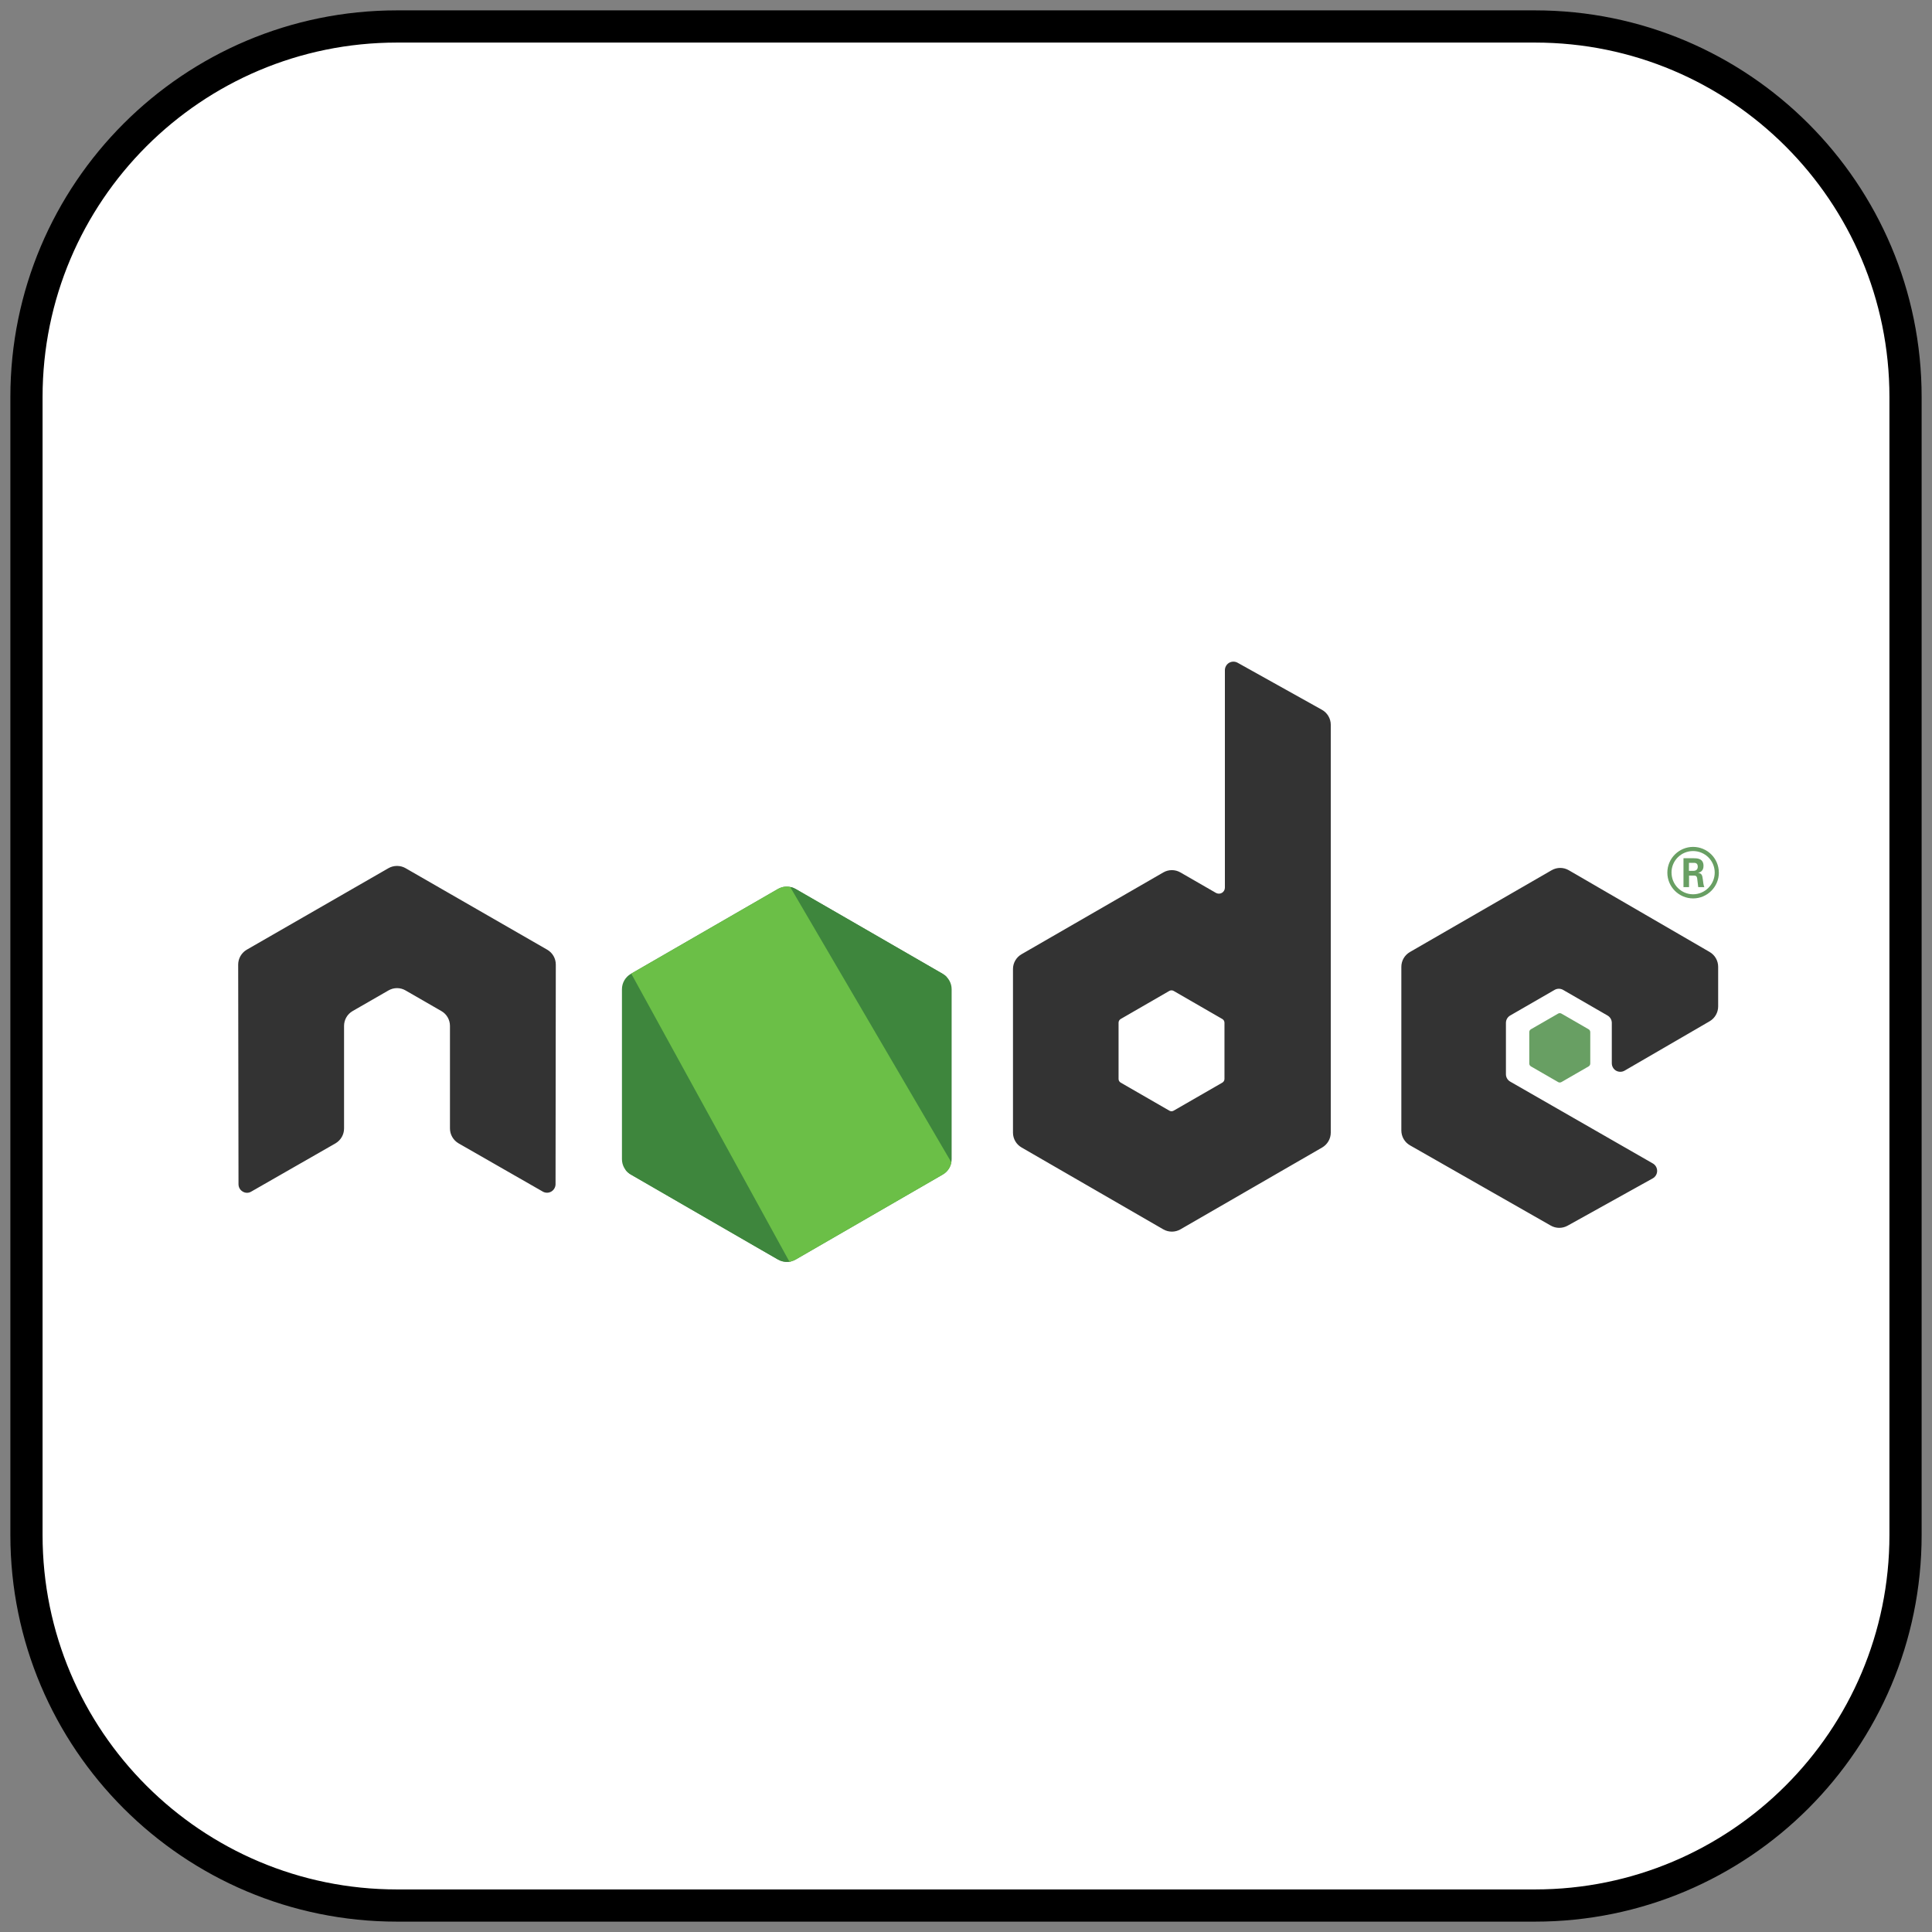 <svg width="60" height="60" viewBox="0 0 60 60" fill="none" xmlns="http://www.w3.org/2000/svg">
<rect x="0" y="0" width="60" height="60" fill="#808080" stroke="none"/>
<g clip-path="url(#clip0_145_339)">
<path d="M47.671 0.822H12.329C5.974 0.822 0.822 5.974 0.822 12.329V47.671C0.822 54.026 5.974 59.178 12.329 59.178H47.671C54.026 59.178 59.178 54.026 59.178 47.671V12.329C59.178 5.974 54.026 0.822 47.671 0.822Z" fill="white" stroke="black"/>
<path d="M52.451 27.045H52.59C52.705 27.045 52.726 26.965 52.726 26.919C52.726 26.796 52.642 26.796 52.595 26.796H52.452L52.451 27.045ZM52.282 26.653H52.59C52.696 26.653 52.904 26.653 52.904 26.89C52.904 27.055 52.798 27.089 52.735 27.11C52.858 27.118 52.867 27.199 52.883 27.313C52.892 27.385 52.905 27.509 52.93 27.55H52.74C52.735 27.509 52.706 27.28 52.706 27.268C52.693 27.217 52.675 27.192 52.612 27.192H52.455V27.551H52.282V26.653ZM51.911 27.099C51.911 27.471 52.211 27.773 52.58 27.773C52.952 27.773 53.252 27.465 53.252 27.099C53.252 26.726 52.948 26.43 52.579 26.43C52.215 26.43 51.91 26.722 51.91 27.098L51.911 27.099ZM53.381 27.101C53.381 27.542 53.02 27.901 52.581 27.901C52.145 27.901 51.781 27.546 51.781 27.101C51.781 26.648 52.153 26.301 52.581 26.301C53.012 26.301 53.38 26.649 53.38 27.101H53.381Z" fill="#689F63"/>
<path fill-rule="evenodd" clip-rule="evenodd" d="M17.261 29.956C17.261 29.765 17.16 29.589 16.995 29.494L12.595 26.962C12.52 26.919 12.437 26.896 12.353 26.893H12.307C12.223 26.896 12.14 26.919 12.064 26.962L7.663 29.494C7.5 29.59 7.397 29.765 7.397 29.957L7.407 36.776C7.407 36.871 7.456 36.959 7.539 37.006C7.62 37.056 7.722 37.056 7.803 37.006L10.419 35.508C10.584 35.41 10.685 35.236 10.685 35.047V31.86C10.685 31.67 10.786 31.495 10.95 31.4L12.064 30.759C12.147 30.711 12.238 30.687 12.33 30.687C12.421 30.687 12.514 30.711 12.595 30.759L13.708 31.4C13.873 31.494 13.974 31.67 13.974 31.86V35.046C13.974 35.235 14.076 35.41 14.24 35.507L16.855 37.005C16.937 37.053 17.039 37.053 17.121 37.005C17.201 36.958 17.253 36.87 17.253 36.775L17.261 29.956ZM38.027 33.507C38.027 33.554 38.002 33.598 37.961 33.622L36.449 34.493C36.408 34.517 36.357 34.517 36.316 34.493L34.805 33.622C34.763 33.598 34.738 33.554 34.738 33.507V31.762C34.738 31.714 34.763 31.67 34.804 31.646L36.314 30.774C36.356 30.75 36.407 30.75 36.449 30.774L37.96 31.646C38.002 31.67 38.027 31.714 38.027 31.762L38.027 33.507ZM38.435 20.582C38.353 20.536 38.253 20.537 38.171 20.584C38.09 20.632 38.04 20.72 38.04 20.814V27.567C38.04 27.634 38.005 27.695 37.947 27.729C37.89 27.762 37.819 27.762 37.761 27.729L36.659 27.094C36.495 26.999 36.292 26.999 36.128 27.094L31.726 29.634C31.561 29.729 31.459 29.904 31.459 30.093V35.176C31.459 35.366 31.561 35.541 31.726 35.636L36.128 38.179C36.292 38.273 36.495 38.273 36.659 38.179L41.062 35.636C41.226 35.54 41.328 35.365 41.328 35.175V22.508C41.328 22.315 41.223 22.138 41.054 22.043L38.435 20.582ZM53.095 31.716C53.258 31.621 53.359 31.445 53.359 31.256V30.025C53.359 29.835 53.258 29.66 53.095 29.565L48.72 27.026C48.555 26.93 48.353 26.93 48.187 27.026L43.786 29.566C43.621 29.662 43.52 29.836 43.52 30.026V35.107C43.52 35.298 43.623 35.475 43.788 35.569L48.161 38.062C48.322 38.154 48.52 38.155 48.683 38.065L51.328 36.595C51.411 36.548 51.464 36.46 51.464 36.364C51.464 36.268 51.413 36.179 51.33 36.132L46.902 33.591C46.819 33.544 46.768 33.456 46.768 33.361V31.767C46.768 31.672 46.818 31.585 46.901 31.537L48.279 30.742C48.361 30.695 48.462 30.695 48.544 30.742L49.922 31.537C50.005 31.584 50.056 31.672 50.056 31.767V33.02C50.056 33.114 50.106 33.203 50.188 33.251C50.271 33.297 50.372 33.297 50.455 33.249L53.095 31.716Z" fill="#333333"/>
<path fill-rule="evenodd" clip-rule="evenodd" d="M48.389 31.478C48.421 31.46 48.46 31.46 48.491 31.478L49.336 31.965C49.368 31.984 49.387 32.017 49.387 32.054V33.029C49.387 33.066 49.368 33.099 49.336 33.118L48.491 33.605C48.46 33.623 48.421 33.623 48.389 33.605L47.545 33.118C47.513 33.099 47.493 33.066 47.493 33.029V32.054C47.493 32.017 47.512 31.984 47.544 31.965L48.389 31.478Z" fill="#689F63"/>
<path d="M24.159 27.608L19.591 30.244C19.42 30.343 19.315 30.525 19.315 30.722V35.999C19.315 36.196 19.42 36.378 19.591 36.476L24.159 39.115C24.33 39.213 24.54 39.213 24.711 39.115L29.278 36.476C29.449 36.378 29.553 36.196 29.554 35.999V30.722C29.554 30.525 29.448 30.343 29.277 30.244L24.711 27.608C24.539 27.51 24.329 27.51 24.158 27.608" fill="url(#paint0_linear_145_339)"/>
<path d="M19.428 36.334C19.473 36.392 19.528 36.44 19.591 36.476L23.509 38.74L24.162 39.115C24.258 39.17 24.369 39.195 24.48 39.187C24.517 39.184 24.553 39.177 24.588 39.167L29.406 30.346C29.368 30.306 29.325 30.271 29.277 30.244L26.287 28.517L24.706 27.607C24.661 27.582 24.613 27.562 24.563 27.55L19.428 36.334Z" fill="url(#paint1_linear_145_339)"/>
<path d="M24.38 27.537C24.302 27.545 24.227 27.569 24.159 27.608L19.604 30.237L24.516 39.182C24.585 39.173 24.651 39.15 24.712 39.115L29.279 36.476C29.419 36.395 29.517 36.258 29.546 36.099L24.54 27.546C24.503 27.539 24.465 27.535 24.428 27.535C24.413 27.535 24.397 27.536 24.382 27.537" fill="url(#paint2_linear_145_339)"/>
</g>
<defs>
<linearGradient id="paint0_linear_145_339" x1="763.901" y1="135.224" x2="200.429" y2="1022.94" gradientUnits="userSpaceOnUse">
<stop offset="0.3" stop-color="#3E863D"/>
<stop offset="0.5" stop-color="#55934F"/>
<stop offset="0.8" stop-color="#5AAD45"/>
</linearGradient>
<linearGradient id="paint1_linear_145_339" x1="59.282" y1="959.794" x2="1066.96" y2="411.799" gradientUnits="userSpaceOnUse">
<stop offset="0.57" stop-color="#3E863D"/>
<stop offset="0.72" stop-color="#619857"/>
<stop offset="1" stop-color="#76AC64"/>
</linearGradient>
<linearGradient id="paint2_linear_145_339" x1="19.604" y1="609.895" x2="1013.8" y2="609.895" gradientUnits="userSpaceOnUse">
<stop offset="0.16" stop-color="#6BBF47"/>
<stop offset="0.38" stop-color="#79B461"/>
<stop offset="0.47" stop-color="#75AC64"/>
<stop offset="0.7" stop-color="#659E5A"/>
<stop offset="0.9" stop-color="#3E863D"/>
</linearGradient>
<clipPath id="clip0_145_339">
<rect width="60" height="60" fill="white"/>
</clipPath>
</defs>
</svg>
